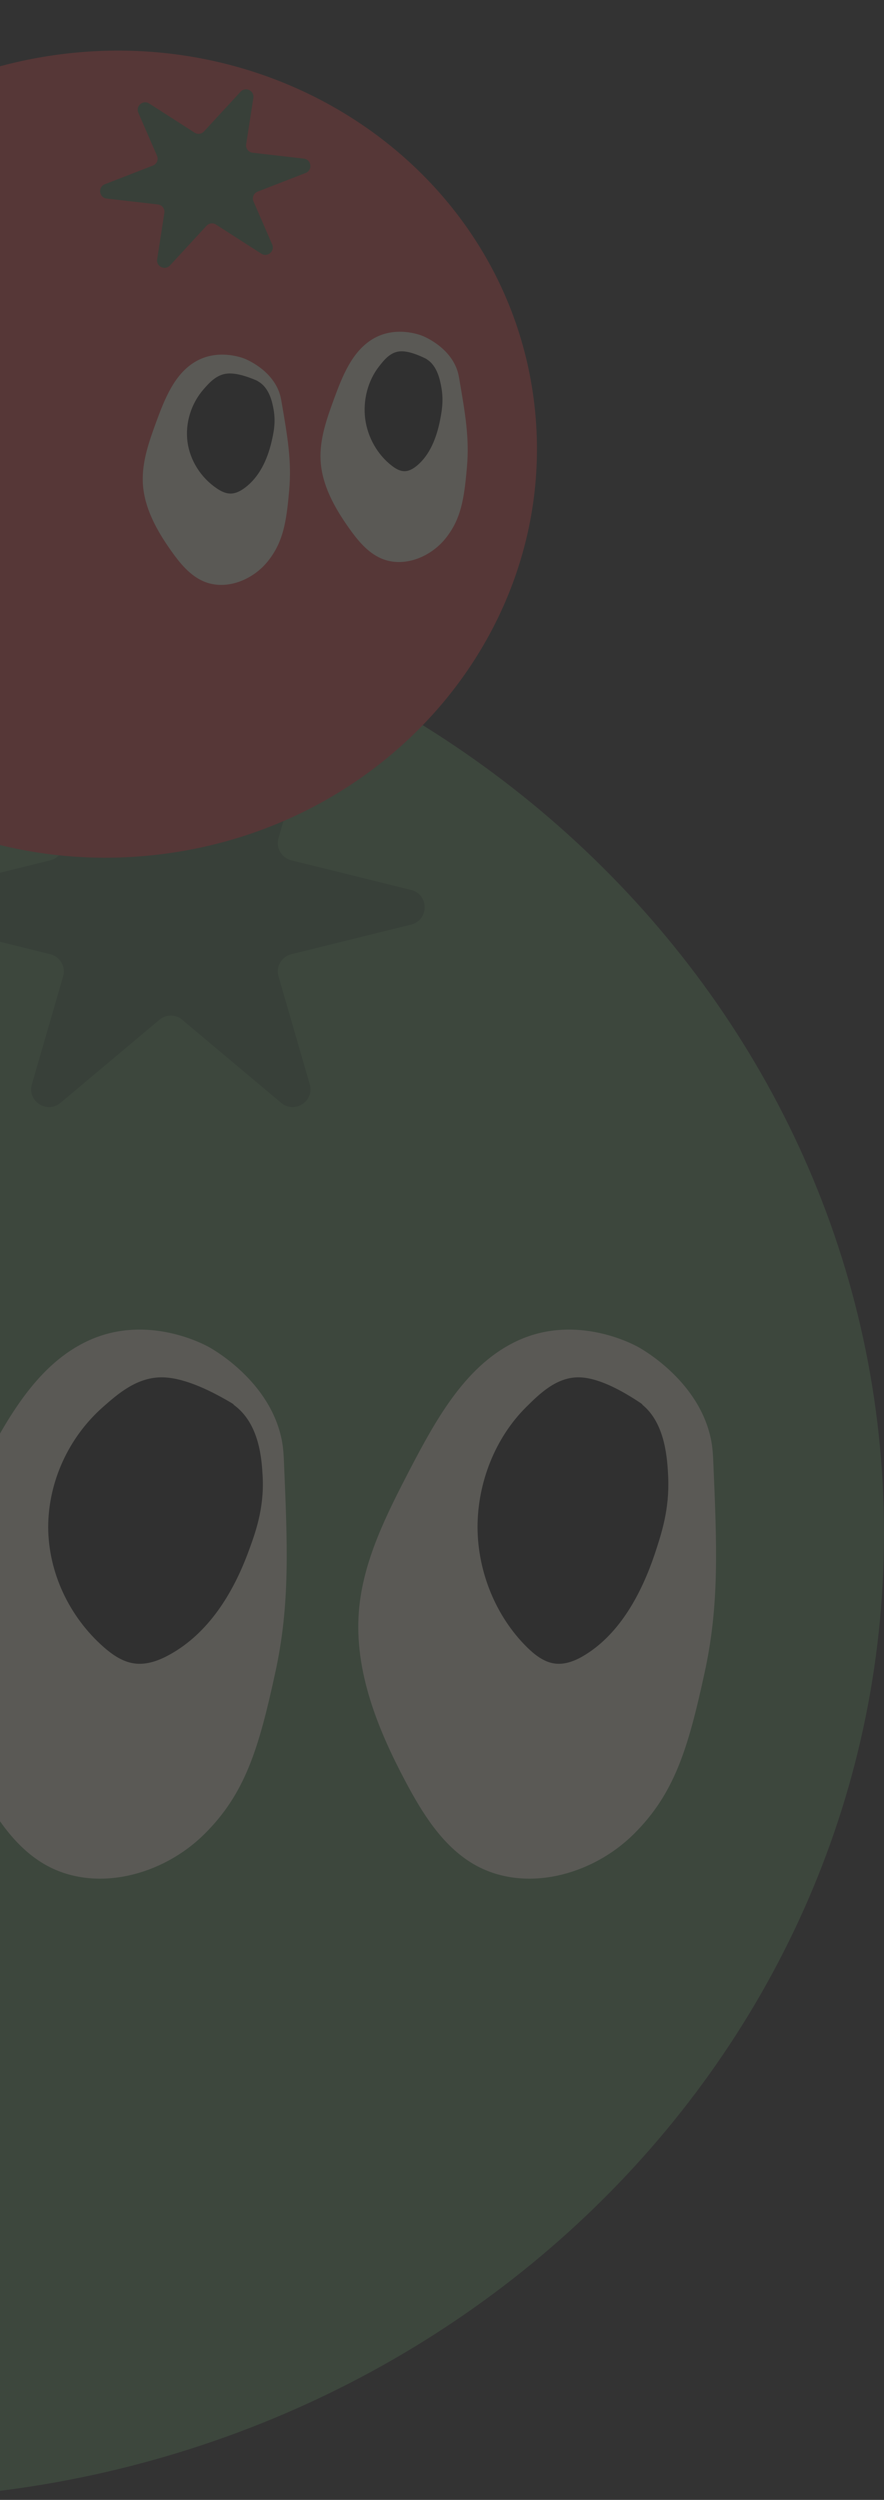 <svg width="212" height="599" viewBox="0 0 212 599" fill="none" xmlns="http://www.w3.org/2000/svg">
<rect x="0" y="0" width="212" height="599" fill="#333333" stroke="none"/>
<g opacity="0.2">
<path d="M-32.5 598.858C102.534 598.858 212 495.247 212 367.436C212 239.625 102.534 136.014 -32.5 136.014C-167.534 136.014 -277 239.625 -277 367.436C-277 495.247 -167.534 598.858 -32.5 598.858Z" fill="#629665"/>
<path d="M-16.675 221.536L12.064 228.64C14.432 229.232 15.832 231.654 15.132 233.968L7.651 259.801C6.467 263.838 11.257 266.959 14.486 264.268L38.22 244.355C39.835 243.01 42.149 243.01 43.71 244.355L67.444 264.268C70.673 266.959 75.463 263.838 74.279 259.801L66.798 233.968C66.099 231.654 67.498 229.232 69.866 228.64L98.605 221.536C102.911 220.46 102.911 214.324 98.605 213.248L69.866 206.144C67.498 205.552 66.099 203.13 66.798 200.816L74.279 174.982C75.463 170.946 70.673 167.825 67.444 170.515L43.71 190.429C42.095 191.774 39.781 191.774 38.22 190.429L14.486 170.515C11.257 167.825 6.467 170.946 7.651 174.982L15.132 200.816C15.832 203.13 14.432 205.552 12.064 206.144L-16.675 213.248C-20.981 214.324 -20.981 220.46 -16.675 221.536Z" fill="#4A734E"/>
<path d="M171.017 349.295C171.925 370.326 172.565 384.529 168.936 400.972C164.987 419.163 161.679 429.87 151.967 439.484C141.881 449.481 125.552 453.742 113.438 446.585C106.074 442.215 101.272 434.458 97.216 426.811C90.546 414.246 84.943 400.371 86.064 386.113C87.024 373.932 92.787 362.733 98.39 351.917C104.794 339.68 111.998 326.679 124.432 321.107C138.466 314.825 151.967 322.2 152.82 322.637C153.461 322.965 168.082 330.885 170.644 345.635C170.911 347.219 170.964 348.475 171.017 349.295Z" fill="#F5F1DE"/>
<path d="M154.012 336.562C159.64 341.096 160.042 349.839 160.243 353.833C160.594 361.712 158.584 367.595 157.027 372.344C153.811 381.897 148.687 391.288 140.497 396.415C138.186 397.872 135.523 399.005 132.86 398.574C130.398 398.196 128.238 396.523 126.379 394.688C118.993 387.402 114.572 376.77 114.521 365.976C114.521 355.182 118.792 344.496 126.178 337.156C129.293 334.08 133.513 329.816 139.09 330.032C144.165 330.194 150.244 334.026 152.304 335.321C153.208 335.915 153.661 336.185 154.062 336.508L154.012 336.562Z" fill="#222222"/>
<path d="M68.053 349.295C68.961 370.326 69.601 384.529 65.972 400.972C62.023 419.163 58.715 429.87 49.003 439.484C38.917 449.481 22.588 453.742 10.475 446.585C3.111 442.215 -1.692 434.458 -5.748 426.811C-12.418 414.246 -18.021 400.371 -16.9 386.113C-15.94 373.932 -10.177 362.733 -4.574 351.917C1.83 339.68 9.034 326.679 21.468 321.107C35.502 314.825 49.003 322.2 49.857 322.637C50.497 322.965 65.118 330.885 67.68 345.635C67.947 347.219 68 348.475 68.053 349.295Z" fill="#F5F1DE"/>
<path d="M55.985 336.562C62.316 341.096 62.768 349.839 62.994 353.833C63.389 361.712 61.129 367.595 59.376 372.344C55.759 381.897 49.993 391.288 40.78 396.415C38.18 397.872 35.184 399.005 32.189 398.574C29.419 398.196 26.989 396.523 24.897 394.688C16.588 387.402 11.614 376.77 11.558 365.976C11.558 355.182 16.362 344.496 24.671 337.156C28.175 334.08 32.923 329.816 39.197 330.032C44.906 330.194 51.746 334.026 54.063 335.321C55.081 335.915 55.589 336.185 56.041 336.508L55.985 336.562Z" fill="#222222"/>
<path d="M39.119 204.624C95.02 197.435 134.822 148.715 128.018 95.804C121.214 42.893 70.381 5.827 14.48 13.016C-41.421 20.204 -81.222 68.925 -74.418 121.836C-67.615 174.747 -16.782 211.813 39.119 204.624Z" fill="#E24444"/>
<path d="M25.584 47.578L37.86 48.989C38.872 49.108 39.58 50.036 39.413 51.031L37.692 62.124C37.416 63.858 39.565 64.895 40.759 63.609L49.524 54.102C50.121 53.459 51.079 53.336 51.797 53.81L62.682 60.79C64.163 61.732 65.979 60.185 65.274 58.577L60.802 48.281C60.389 47.36 60.84 46.283 61.788 45.912L73.308 41.441C75.033 40.766 74.706 38.226 72.867 38.01L60.591 36.599C59.579 36.48 58.871 35.551 59.037 34.556L60.759 23.464C61.034 21.73 58.885 20.692 57.692 21.978L48.926 31.485C48.329 32.128 47.371 32.252 46.654 31.777L35.768 24.797C34.288 23.855 32.471 25.403 33.176 27.011L37.648 37.307C38.061 38.227 37.611 39.305 36.662 39.676L25.143 44.147C23.418 44.822 23.744 47.361 25.584 47.578Z" fill="#4A734E"/>
<path d="M110.086 90.473C111.581 99.131 112.602 104.977 111.976 111.977C111.309 119.718 110.51 124.326 107.001 128.823C103.358 133.499 96.825 136.132 91.429 133.814C88.148 132.397 85.747 129.442 83.66 126.491C80.23 121.645 77.172 116.199 76.877 110.237C76.626 105.143 78.416 100.2 80.16 95.424C82.159 90.018 84.449 84.252 89.3 81.284C94.776 77.936 100.757 80.27 101.134 80.406C101.416 80.507 107.891 83.008 109.737 88.977C109.931 89.619 110.02 90.136 110.086 90.473Z" fill="#F5F1DE"/>
<path d="M102.367 86.106C104.938 87.683 105.57 91.281 105.866 92.924C106.431 96.167 105.912 98.71 105.52 100.759C104.698 104.884 103.076 109.045 99.959 111.603C99.079 112.33 98.037 112.941 96.912 112.904C95.873 112.878 94.889 112.301 94.022 111.64C90.577 109.017 88.18 104.851 87.585 100.385C87.01 95.916 88.209 91.265 90.876 87.834C92.002 86.394 93.522 84.405 95.842 84.197C97.952 83.994 100.672 85.257 101.594 85.683C102 85.881 102.202 85.968 102.385 86.081L102.367 86.106Z" fill="#222222"/>
<path d="M67.462 95.955C68.957 104.613 69.978 110.459 69.352 117.459C68.685 125.2 67.886 129.808 64.377 134.305C60.734 138.981 54.201 141.614 48.805 139.296C45.524 137.879 43.123 134.923 41.036 131.973C37.606 127.127 34.548 121.681 34.253 115.719C34.002 110.625 35.792 105.682 37.536 100.906C39.535 95.5 41.825 89.734 46.676 86.766C52.151 83.418 58.133 85.752 58.51 85.887C58.792 85.989 65.267 88.49 67.113 94.459C67.307 95.101 67.396 95.618 67.462 95.955Z" fill="#F5F1DE"/>
<path d="M61.788 91.325C64.65 92.865 65.303 96.46 65.609 98.102C66.192 101.343 65.569 103.898 65.097 105.958C64.108 110.105 62.221 114.299 58.68 116.912C57.681 117.654 56.501 118.283 55.238 118.263C54.071 118.254 52.976 117.691 52.013 117.043C48.185 114.469 45.56 110.332 44.962 105.867C44.387 101.398 45.807 96.719 48.856 93.238C50.143 91.778 51.882 89.76 54.491 89.516C56.863 89.279 59.898 90.501 60.926 90.914C61.379 91.105 61.604 91.19 61.808 91.3L61.788 91.325Z" fill="#222222"/>
</g>
</svg>
